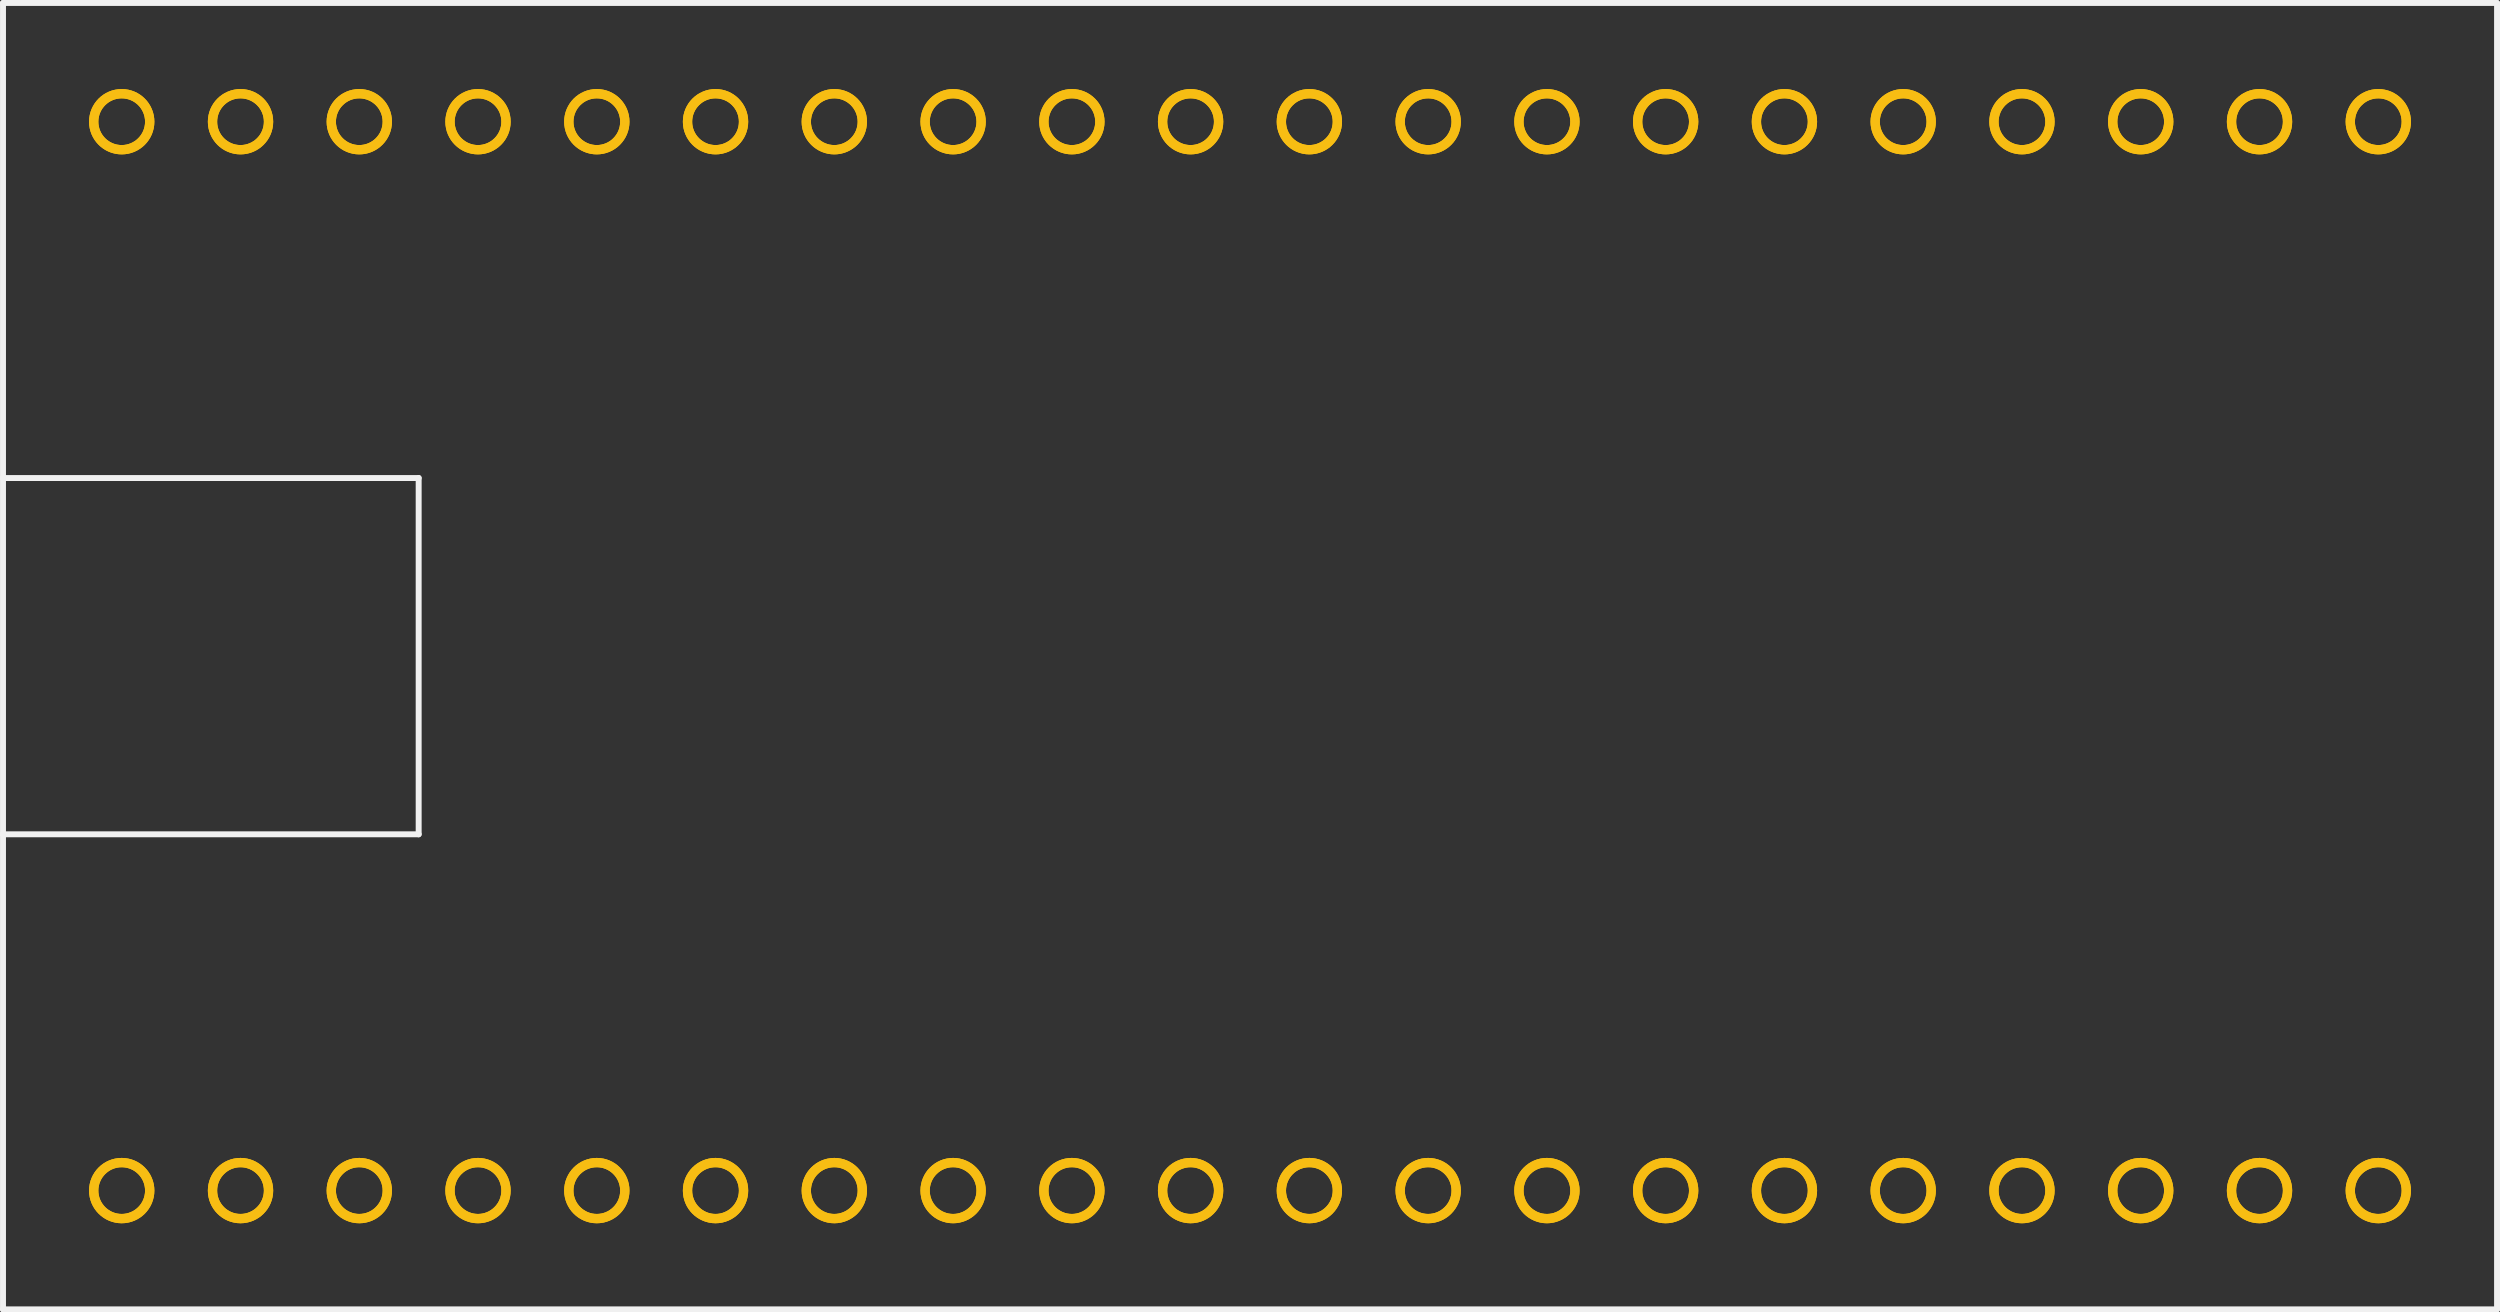 <?xml version='1.0' encoding='UTF-8' standalone='no'?>
<!-- Created with Fritzing (http://www.fritzing.org/) -->
<svg xmlns:svg='http://www.w3.org/2000/svg' xmlns='http://www.w3.org/2000/svg' version='1.2' baseProfile='tiny' x='0in' y='0in' width='2.105in' height='1.105in' viewBox='0 0 53.467 28.067' >
<rect x="0" y="0" width="53.467" height="28.067" fill="#333333" stroke="none"/>
<g id='copper1'>
<circle id='connector0pad' connectorname='1' cx='2.603' cy='25.463' r='0.599' stroke='#F7BD13' stroke-width='0.199' fill='none' />
<circle id='connector1pad' connectorname='2' cx='5.144' cy='25.463' r='0.599' stroke='#F7BD13' stroke-width='0.199' fill='none' />
<circle id='connector2pad' connectorname='3' cx='7.684' cy='25.463' r='0.599' stroke='#F7BD13' stroke-width='0.199' fill='none' />
<circle id='connector3pad' connectorname='4' cx='10.223' cy='25.463' r='0.599' stroke='#F7BD13' stroke-width='0.199' fill='none' />
<circle id='connector4pad' connectorname='5' cx='12.764' cy='25.463' r='0.599' stroke='#F7BD13' stroke-width='0.199' fill='none' />
<circle id='connector5pad' connectorname='6' cx='15.303' cy='25.463' r='0.599' stroke='#F7BD13' stroke-width='0.199' fill='none' />
<circle id='connector6pad' connectorname='7' cx='17.843' cy='25.463' r='0.599' stroke='#F7BD13' stroke-width='0.199' fill='none' />
<circle id='connector7pad' connectorname='8' cx='20.384' cy='25.463' r='0.599' stroke='#F7BD13' stroke-width='0.199' fill='none' />
<circle id='connector8pad' connectorname='9' cx='22.924' cy='25.463' r='0.599' stroke='#F7BD13' stroke-width='0.199' fill='none' />
<circle id='connector9pad' connectorname='10' cx='25.463' cy='25.463' r='0.599' stroke='#F7BD13' stroke-width='0.199' fill='none' />
<circle id='connector10pad' connectorname='11' cx='28.003' cy='25.463' r='0.599' stroke='#F7BD13' stroke-width='0.199' fill='none' />
<circle id='connector11pad' connectorname='12' cx='30.544' cy='25.463' r='0.599' stroke='#F7BD13' stroke-width='0.199' fill='none' />
<circle id='connector12pad' connectorname='13' cx='33.084' cy='25.463' r='0.599' stroke='#F7BD13' stroke-width='0.199' fill='none' />
<circle id='connector13pad' connectorname='14' cx='35.623' cy='25.463' r='0.599' stroke='#F7BD13' stroke-width='0.199' fill='none' />
<circle id='connector14pad' connectorname='15' cx='38.163' cy='25.463' r='0.599' stroke='#F7BD13' stroke-width='0.199' fill='none' />
<circle id='connector15pad' connectorname='16' cx='40.703' cy='25.463' r='0.599' stroke='#F7BD13' stroke-width='0.199' fill='none' />
<circle id='connector16pad' connectorname='17' cx='43.243' cy='25.463' r='0.599' stroke='#F7BD13' stroke-width='0.199' fill='none' />
<circle id='connector17pad' connectorname='18' cx='45.783' cy='25.463' r='0.599' stroke='#F7BD13' stroke-width='0.199' fill='none' />
<circle id='connector18pad' connectorname='19' cx='48.324' cy='25.463' r='0.599' stroke='#F7BD13' stroke-width='0.199' fill='none' />
<circle id='connector19pad' connectorname='20' cx='50.864' cy='25.463' r='0.599' stroke='#F7BD13' stroke-width='0.199' fill='none' />
<circle id='connector20pad' connectorname='21' cx='50.864' cy='2.603' r='0.599' stroke='#F7BD13' stroke-width='0.199' fill='none' />
<circle id='connector21pad' connectorname='22' cx='48.324' cy='2.603' r='0.599' stroke='#F7BD13' stroke-width='0.199' fill='none' />
<circle id='connector22pad' connectorname='23' cx='45.783' cy='2.603' r='0.599' stroke='#F7BD13' stroke-width='0.199' fill='none' />
<circle id='connector23pad' connectorname='24' cx='43.243' cy='2.603' r='0.599' stroke='#F7BD13' stroke-width='0.199' fill='none' />
<circle id='connector24pad' connectorname='25' cx='40.703' cy='2.603' r='0.599' stroke='#F7BD13' stroke-width='0.199' fill='none' />
<circle id='connector25pad' connectorname='26' cx='38.163' cy='2.603' r='0.599' stroke='#F7BD13' stroke-width='0.199' fill='none' />
<circle id='connector26pad' connectorname='27' cx='35.623' cy='2.603' r='0.599' stroke='#F7BD13' stroke-width='0.199' fill='none' />
<circle id='connector27pad' connectorname='28' cx='33.084' cy='2.603' r='0.599' stroke='#F7BD13' stroke-width='0.199' fill='none' />
<circle id='connector28pad' connectorname='29' cx='30.544' cy='2.603' r='0.599' stroke='#F7BD13' stroke-width='0.199' fill='none' />
<circle id='connector29pad' connectorname='30' cx='28.003' cy='2.603' r='0.599' stroke='#F7BD13' stroke-width='0.199' fill='none' />
<circle id='connector30pad' connectorname='31' cx='25.463' cy='2.603' r='0.599' stroke='#F7BD13' stroke-width='0.199' fill='none' />
<circle id='connector31pad' connectorname='32' cx='22.924' cy='2.603' r='0.599' stroke='#F7BD13' stroke-width='0.199' fill='none' />
<circle id='connector32pad' connectorname='33' cx='20.384' cy='2.603' r='0.599' stroke='#F7BD13' stroke-width='0.199' fill='none' />
<circle id='connector33pad' connectorname='34' cx='17.843' cy='2.603' r='0.599' stroke='#F7BD13' stroke-width='0.199' fill='none' />
<circle id='connector34pad' connectorname='35' cx='15.303' cy='2.603' r='0.599' stroke='#F7BD13' stroke-width='0.199' fill='none' />
<circle id='connector35pad' connectorname='36' cx='12.764' cy='2.603' r='0.599' stroke='#F7BD13' stroke-width='0.199' fill='none' />
<circle id='connector36pad' connectorname='37' cx='10.223' cy='2.603' r='0.599' stroke='#F7BD13' stroke-width='0.199' fill='none' />
<circle id='connector37pad' connectorname='38' cx='7.684' cy='2.603' r='0.599' stroke='#F7BD13' stroke-width='0.199' fill='none' />
<circle id='connector38pad' connectorname='39' cx='5.144' cy='2.603' r='0.599' stroke='#F7BD13' stroke-width='0.199' fill='none' />
<circle id='connector39pad' connectorname='40' cx='2.603' cy='2.603' r='0.599' stroke='#F7BD13' stroke-width='0.199' fill='none' />
<g id='copper0'>
<circle id='connector0pad' connectorname='1' cx='2.603' cy='25.463' r='0.599' stroke='#F7BD13' stroke-width='0.199' fill='none' />
<circle id='connector1pad' connectorname='2' cx='5.144' cy='25.463' r='0.599' stroke='#F7BD13' stroke-width='0.199' fill='none' />
<circle id='connector2pad' connectorname='3' cx='7.684' cy='25.463' r='0.599' stroke='#F7BD13' stroke-width='0.199' fill='none' />
<circle id='connector3pad' connectorname='4' cx='10.223' cy='25.463' r='0.599' stroke='#F7BD13' stroke-width='0.199' fill='none' />
<circle id='connector4pad' connectorname='5' cx='12.764' cy='25.463' r='0.599' stroke='#F7BD13' stroke-width='0.199' fill='none' />
<circle id='connector5pad' connectorname='6' cx='15.303' cy='25.463' r='0.599' stroke='#F7BD13' stroke-width='0.199' fill='none' />
<circle id='connector6pad' connectorname='7' cx='17.843' cy='25.463' r='0.599' stroke='#F7BD13' stroke-width='0.199' fill='none' />
<circle id='connector7pad' connectorname='8' cx='20.384' cy='25.463' r='0.599' stroke='#F7BD13' stroke-width='0.199' fill='none' />
<circle id='connector8pad' connectorname='9' cx='22.924' cy='25.463' r='0.599' stroke='#F7BD13' stroke-width='0.199' fill='none' />
<circle id='connector9pad' connectorname='10' cx='25.463' cy='25.463' r='0.599' stroke='#F7BD13' stroke-width='0.199' fill='none' />
<circle id='connector10pad' connectorname='11' cx='28.003' cy='25.463' r='0.599' stroke='#F7BD13' stroke-width='0.199' fill='none' />
<circle id='connector11pad' connectorname='12' cx='30.544' cy='25.463' r='0.599' stroke='#F7BD13' stroke-width='0.199' fill='none' />
<circle id='connector12pad' connectorname='13' cx='33.084' cy='25.463' r='0.599' stroke='#F7BD13' stroke-width='0.199' fill='none' />
<circle id='connector13pad' connectorname='14' cx='35.623' cy='25.463' r='0.599' stroke='#F7BD13' stroke-width='0.199' fill='none' />
<circle id='connector14pad' connectorname='15' cx='38.163' cy='25.463' r='0.599' stroke='#F7BD13' stroke-width='0.199' fill='none' />
<circle id='connector15pad' connectorname='16' cx='40.703' cy='25.463' r='0.599' stroke='#F7BD13' stroke-width='0.199' fill='none' />
<circle id='connector16pad' connectorname='17' cx='43.243' cy='25.463' r='0.599' stroke='#F7BD13' stroke-width='0.199' fill='none' />
<circle id='connector17pad' connectorname='18' cx='45.783' cy='25.463' r='0.599' stroke='#F7BD13' stroke-width='0.199' fill='none' />
<circle id='connector18pad' connectorname='19' cx='48.324' cy='25.463' r='0.599' stroke='#F7BD13' stroke-width='0.199' fill='none' />
<circle id='connector19pad' connectorname='20' cx='50.864' cy='25.463' r='0.599' stroke='#F7BD13' stroke-width='0.199' fill='none' />
<circle id='connector20pad' connectorname='21' cx='50.864' cy='2.603' r='0.599' stroke='#F7BD13' stroke-width='0.199' fill='none' />
<circle id='connector21pad' connectorname='22' cx='48.324' cy='2.603' r='0.599' stroke='#F7BD13' stroke-width='0.199' fill='none' />
<circle id='connector22pad' connectorname='23' cx='45.783' cy='2.603' r='0.599' stroke='#F7BD13' stroke-width='0.199' fill='none' />
<circle id='connector23pad' connectorname='24' cx='43.243' cy='2.603' r='0.599' stroke='#F7BD13' stroke-width='0.199' fill='none' />
<circle id='connector24pad' connectorname='25' cx='40.703' cy='2.603' r='0.599' stroke='#F7BD13' stroke-width='0.199' fill='none' />
<circle id='connector25pad' connectorname='26' cx='38.163' cy='2.603' r='0.599' stroke='#F7BD13' stroke-width='0.199' fill='none' />
<circle id='connector26pad' connectorname='27' cx='35.623' cy='2.603' r='0.599' stroke='#F7BD13' stroke-width='0.199' fill='none' />
<circle id='connector27pad' connectorname='28' cx='33.084' cy='2.603' r='0.599' stroke='#F7BD13' stroke-width='0.199' fill='none' />
<circle id='connector28pad' connectorname='29' cx='30.544' cy='2.603' r='0.599' stroke='#F7BD13' stroke-width='0.199' fill='none' />
<circle id='connector29pad' connectorname='30' cx='28.003' cy='2.603' r='0.599' stroke='#F7BD13' stroke-width='0.199' fill='none' />
<circle id='connector30pad' connectorname='31' cx='25.463' cy='2.603' r='0.599' stroke='#F7BD13' stroke-width='0.199' fill='none' />
<circle id='connector31pad' connectorname='32' cx='22.924' cy='2.603' r='0.599' stroke='#F7BD13' stroke-width='0.199' fill='none' />
<circle id='connector32pad' connectorname='33' cx='20.384' cy='2.603' r='0.599' stroke='#F7BD13' stroke-width='0.199' fill='none' />
<circle id='connector33pad' connectorname='34' cx='17.843' cy='2.603' r='0.599' stroke='#F7BD13' stroke-width='0.199' fill='none' />
<circle id='connector34pad' connectorname='35' cx='15.303' cy='2.603' r='0.599' stroke='#F7BD13' stroke-width='0.199' fill='none' />
<circle id='connector35pad' connectorname='36' cx='12.764' cy='2.603' r='0.599' stroke='#F7BD13' stroke-width='0.199' fill='none' />
<circle id='connector36pad' connectorname='37' cx='10.223' cy='2.603' r='0.599' stroke='#F7BD13' stroke-width='0.199' fill='none' />
<circle id='connector37pad' connectorname='38' cx='7.684' cy='2.603' r='0.599' stroke='#F7BD13' stroke-width='0.199' fill='none' />
<circle id='connector38pad' connectorname='39' cx='5.144' cy='2.603' r='0.599' stroke='#F7BD13' stroke-width='0.199' fill='none' />
<circle id='connector39pad' connectorname='40' cx='2.603' cy='2.603' r='0.599' stroke='#F7BD13' stroke-width='0.199' fill='none' />
</g>
</g>
<g id='silkscreen'>
<line class='other' x1='0.064' y1='28.003' x2='0.064' y2='17.843' stroke='#f0f0f0' stroke-width='0.127' stroke-linecap='round'/>
<line class='other' x1='0.064' y1='17.843' x2='0.064' y2='10.223' stroke='#f0f0f0' stroke-width='0.127' stroke-linecap='round'/>
<line class='other' x1='0.064' y1='10.223' x2='0.064' y2='0.064' stroke='#f0f0f0' stroke-width='0.127' stroke-linecap='round'/>
<line class='other' x1='0.064' y1='0.064' x2='53.404' y2='0.064' stroke='#f0f0f0' stroke-width='0.127' stroke-linecap='round'/>
<line class='other' x1='53.404' y1='0.064' x2='53.404' y2='28.003' stroke='#f0f0f0' stroke-width='0.127' stroke-linecap='round'/>
<line class='other' x1='53.404' y1='28.003' x2='0.064' y2='28.003' stroke='#f0f0f0' stroke-width='0.127' stroke-linecap='round'/>
<line class='other' x1='0.064' y1='10.223' x2='8.954' y2='10.223' stroke='#f0f0f0' stroke-width='0.127' stroke-linecap='round'/>
<line class='other' x1='8.954' y1='10.223' x2='8.954' y2='17.843' stroke='#f0f0f0' stroke-width='0.127' stroke-linecap='round'/>
<line class='other' x1='8.954' y1='17.843' x2='0.064' y2='17.843' stroke='#f0f0f0' stroke-width='0.127' stroke-linecap='round'/>
</g>
</svg>
